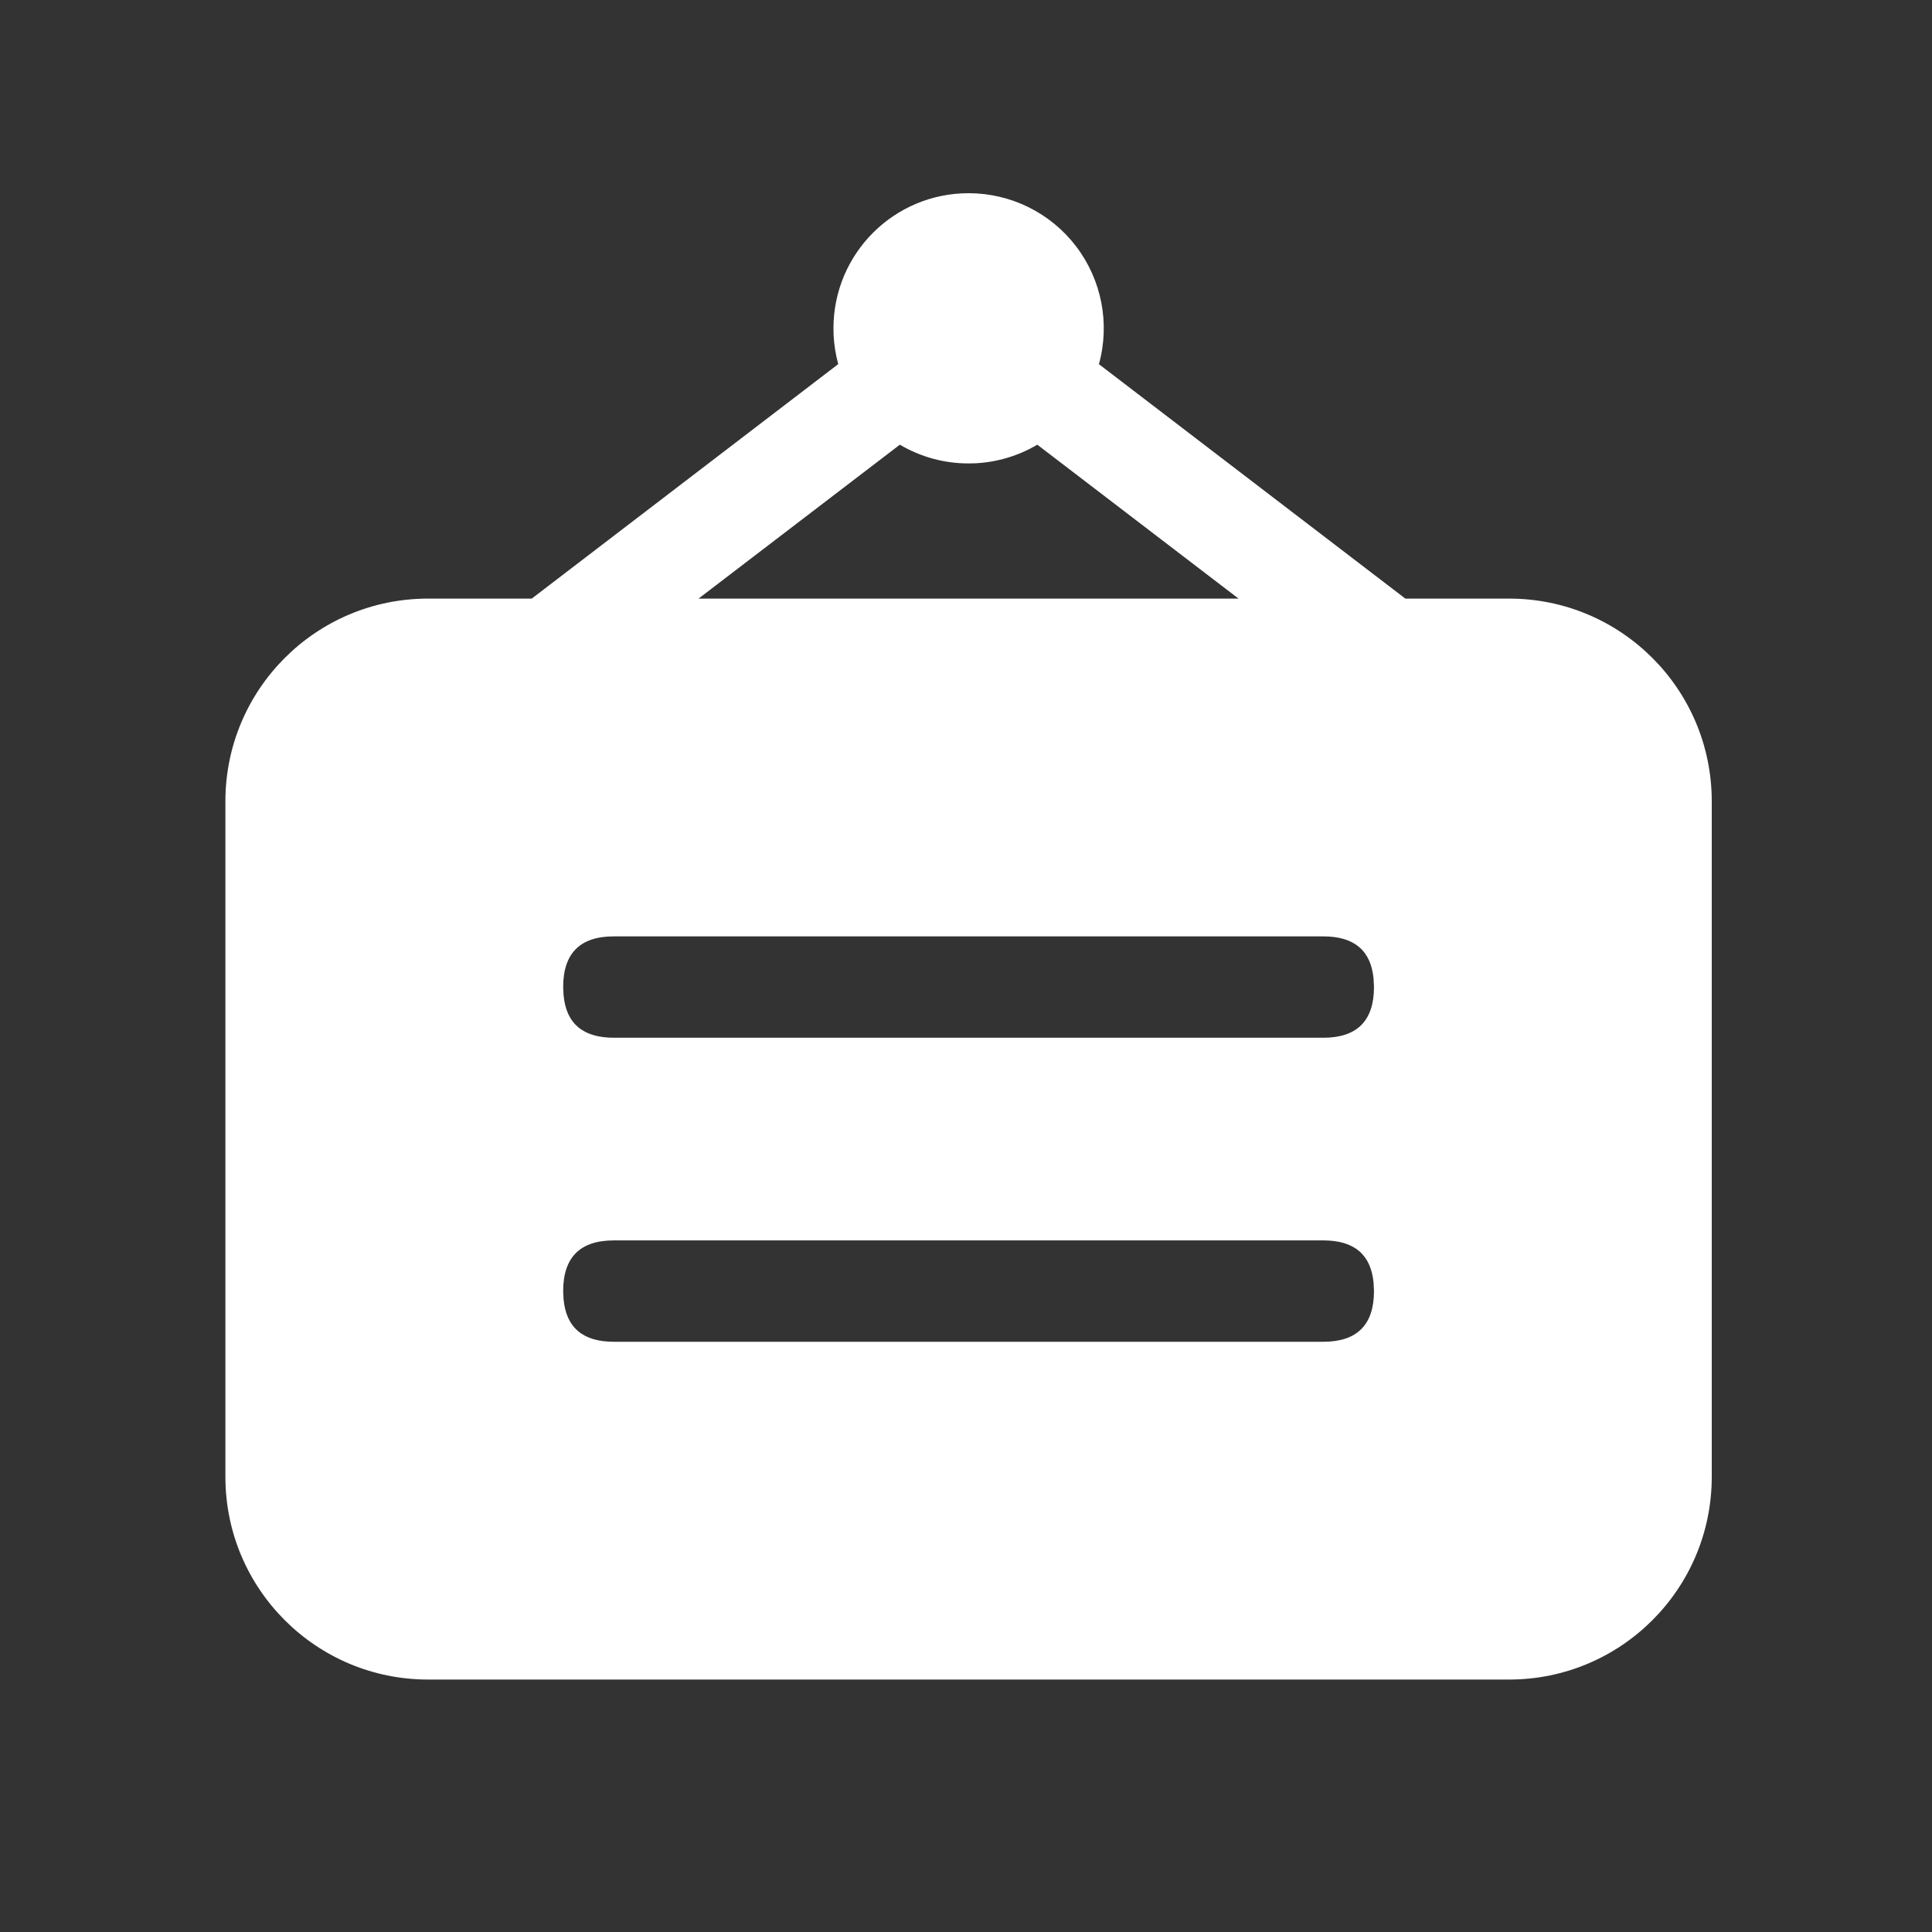 <?xml version="1.0" encoding="UTF-8"?>
<svg width="30px" height="30px" viewBox="0 0 30 30" version="1.1" xmlns="http://www.w3.org/2000/svg" xmlns:xlink="http://www.w3.org/1999/xlink">
    <rect x="0" y="0" width="30" height="30" fill="#333333" stroke="none"/>
    <title>切图</title>
    <g id="页面-1" stroke="none" stroke-width="1" fill="none" fill-rule="evenodd">
        <g id="切图" transform="translate(-139, -60)" fill="#FFFFFF" fill-rule="nonzero">
            <g id="编组-8备份" transform="translate(139, 60)">
                <path d="M15.04,3 C15.695,3 16.313,3.305 16.71,3.826 C17.107,4.347 17.238,5.024 17.064,5.655 L21.822,9.295 L23.433,9.295 C25.171,9.295 26.58,10.704 26.58,12.442 L26.58,22.933 C26.58,24.671 25.171,26.08 23.433,26.08 L6.647,26.08 C4.909,26.08 3.5,24.671 3.5,22.933 L3.5,12.442 C3.5,10.704 4.909,9.295 6.647,9.295 L8.257,9.295 L13.016,5.654 C12.976,5.507 12.952,5.356 12.944,5.203 L12.942,5.098 C12.942,3.939 13.881,3 15.04,3 Z M20.548,19.261 L9.532,19.261 C9.008,19.261 8.745,19.523 8.745,20.048 L8.745,20.048 L8.751,20.173 C8.791,20.614 9.051,20.835 9.532,20.835 L9.532,20.835 L20.548,20.835 C21.072,20.835 21.335,20.572 21.335,20.048 L21.335,20.048 L21.329,19.922 C21.289,19.481 21.029,19.261 20.548,19.261 L20.548,19.261 Z M20.548,14.54 L9.532,14.54 C9.008,14.54 8.745,14.802 8.745,15.327 L8.745,15.327 L8.751,15.452 C8.791,15.893 9.051,16.114 9.532,16.114 L9.532,16.114 L20.548,16.114 C21.072,16.114 21.335,15.851 21.335,15.327 L21.335,15.327 L21.329,15.201 C21.289,14.76 21.029,14.54 20.548,14.54 L20.548,14.54 Z M13.973,6.905 L10.847,9.295 L19.232,9.295 L16.107,6.905 C15.815,7.078 15.484,7.177 15.145,7.194 L15.04,7.196 C14.664,7.197 14.296,7.096 13.973,6.905 Z" id="形状结合"></path>
            </g>
        </g>
    </g>
</svg>